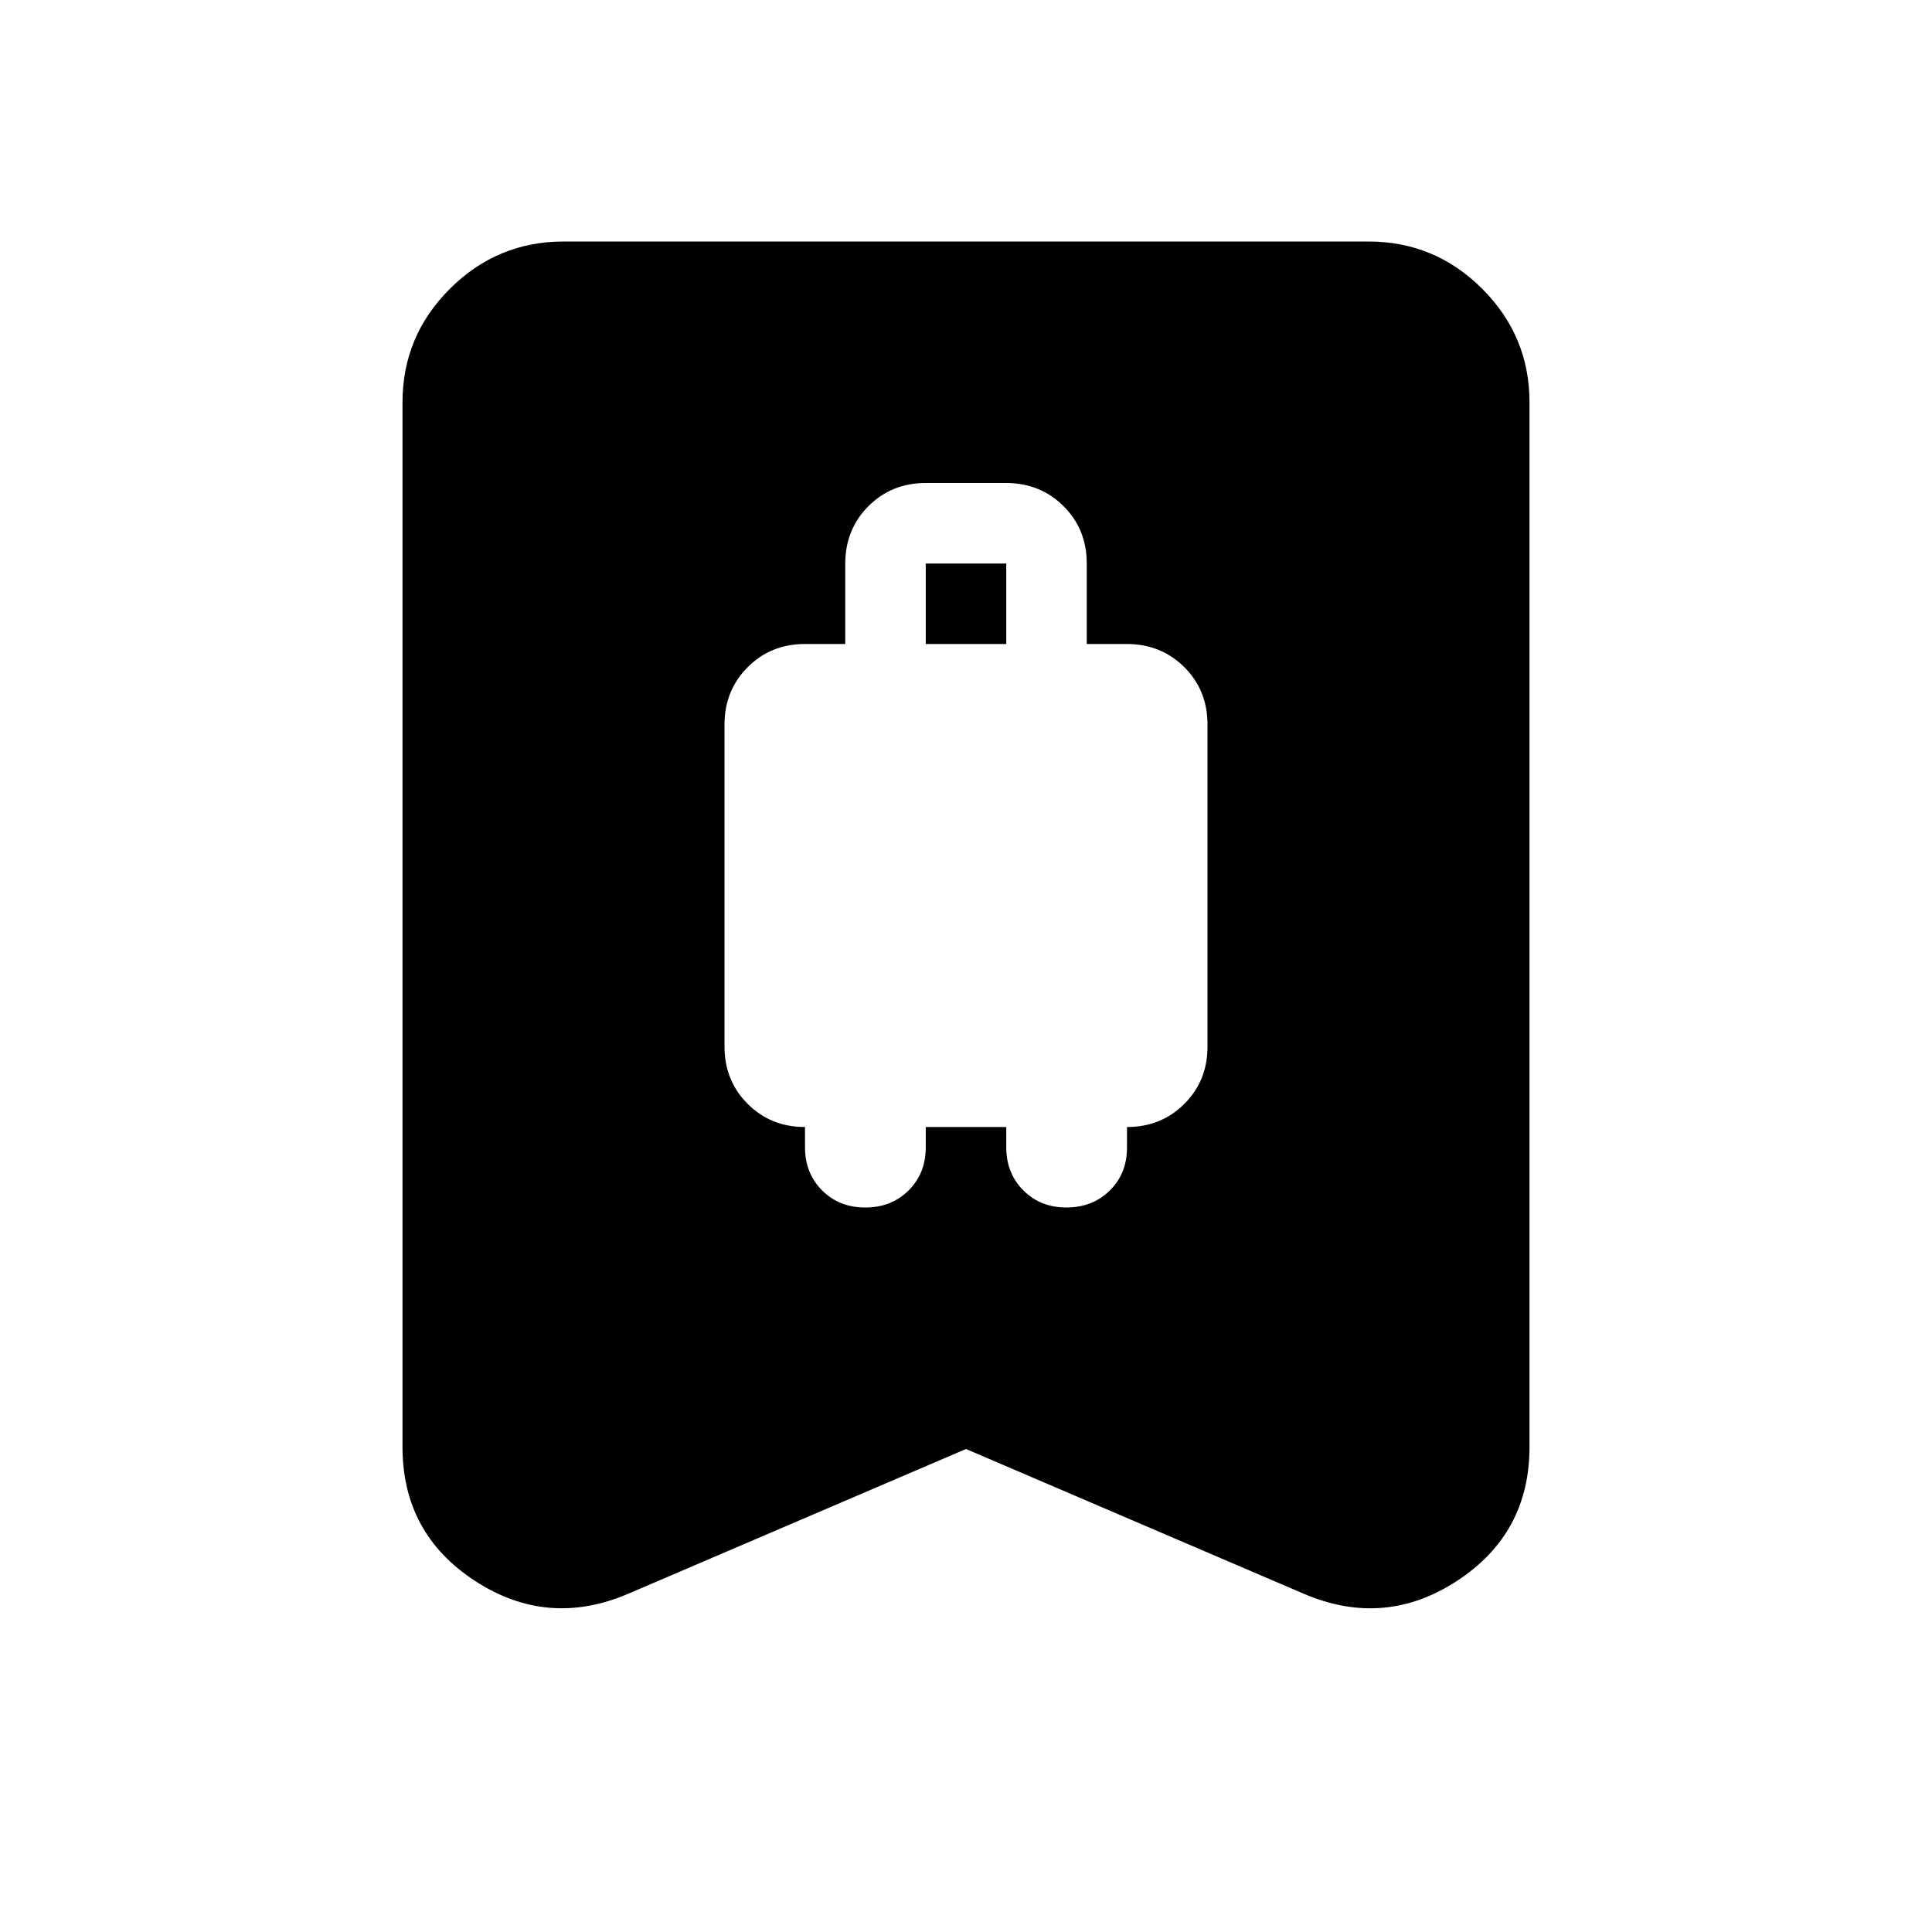 <svg xmlns="http://www.w3.org/2000/svg" width="1em" height="1em" viewBox="0 0 24 24"><path fill="currentColor" d="M10.75 15q.325 0 .538-.213t.212-.537V14h1v.25q0 .325.213.538t.537.212t.538-.213t.212-.537V14q.425 0 .713-.288T15 13V9q0-.425-.288-.712T14 8h-.5V7q0-.425-.288-.712T12.5 6h-1q-.425 0-.712.288T10.5 7v1H10q-.425 0-.712.288T9 9v4q0 .425.288.713T10 14v.25q0 .325.213.538t.537.212m.75-7V7h1v1zm.5 10l-4.2 1.8q-1 .425-1.9-.162T5 17.975V5q0-.825.588-1.412T7 3h10q.825 0 1.413.588T19 5v12.975q0 1.075-.9 1.663t-1.9.162z"/></svg>
